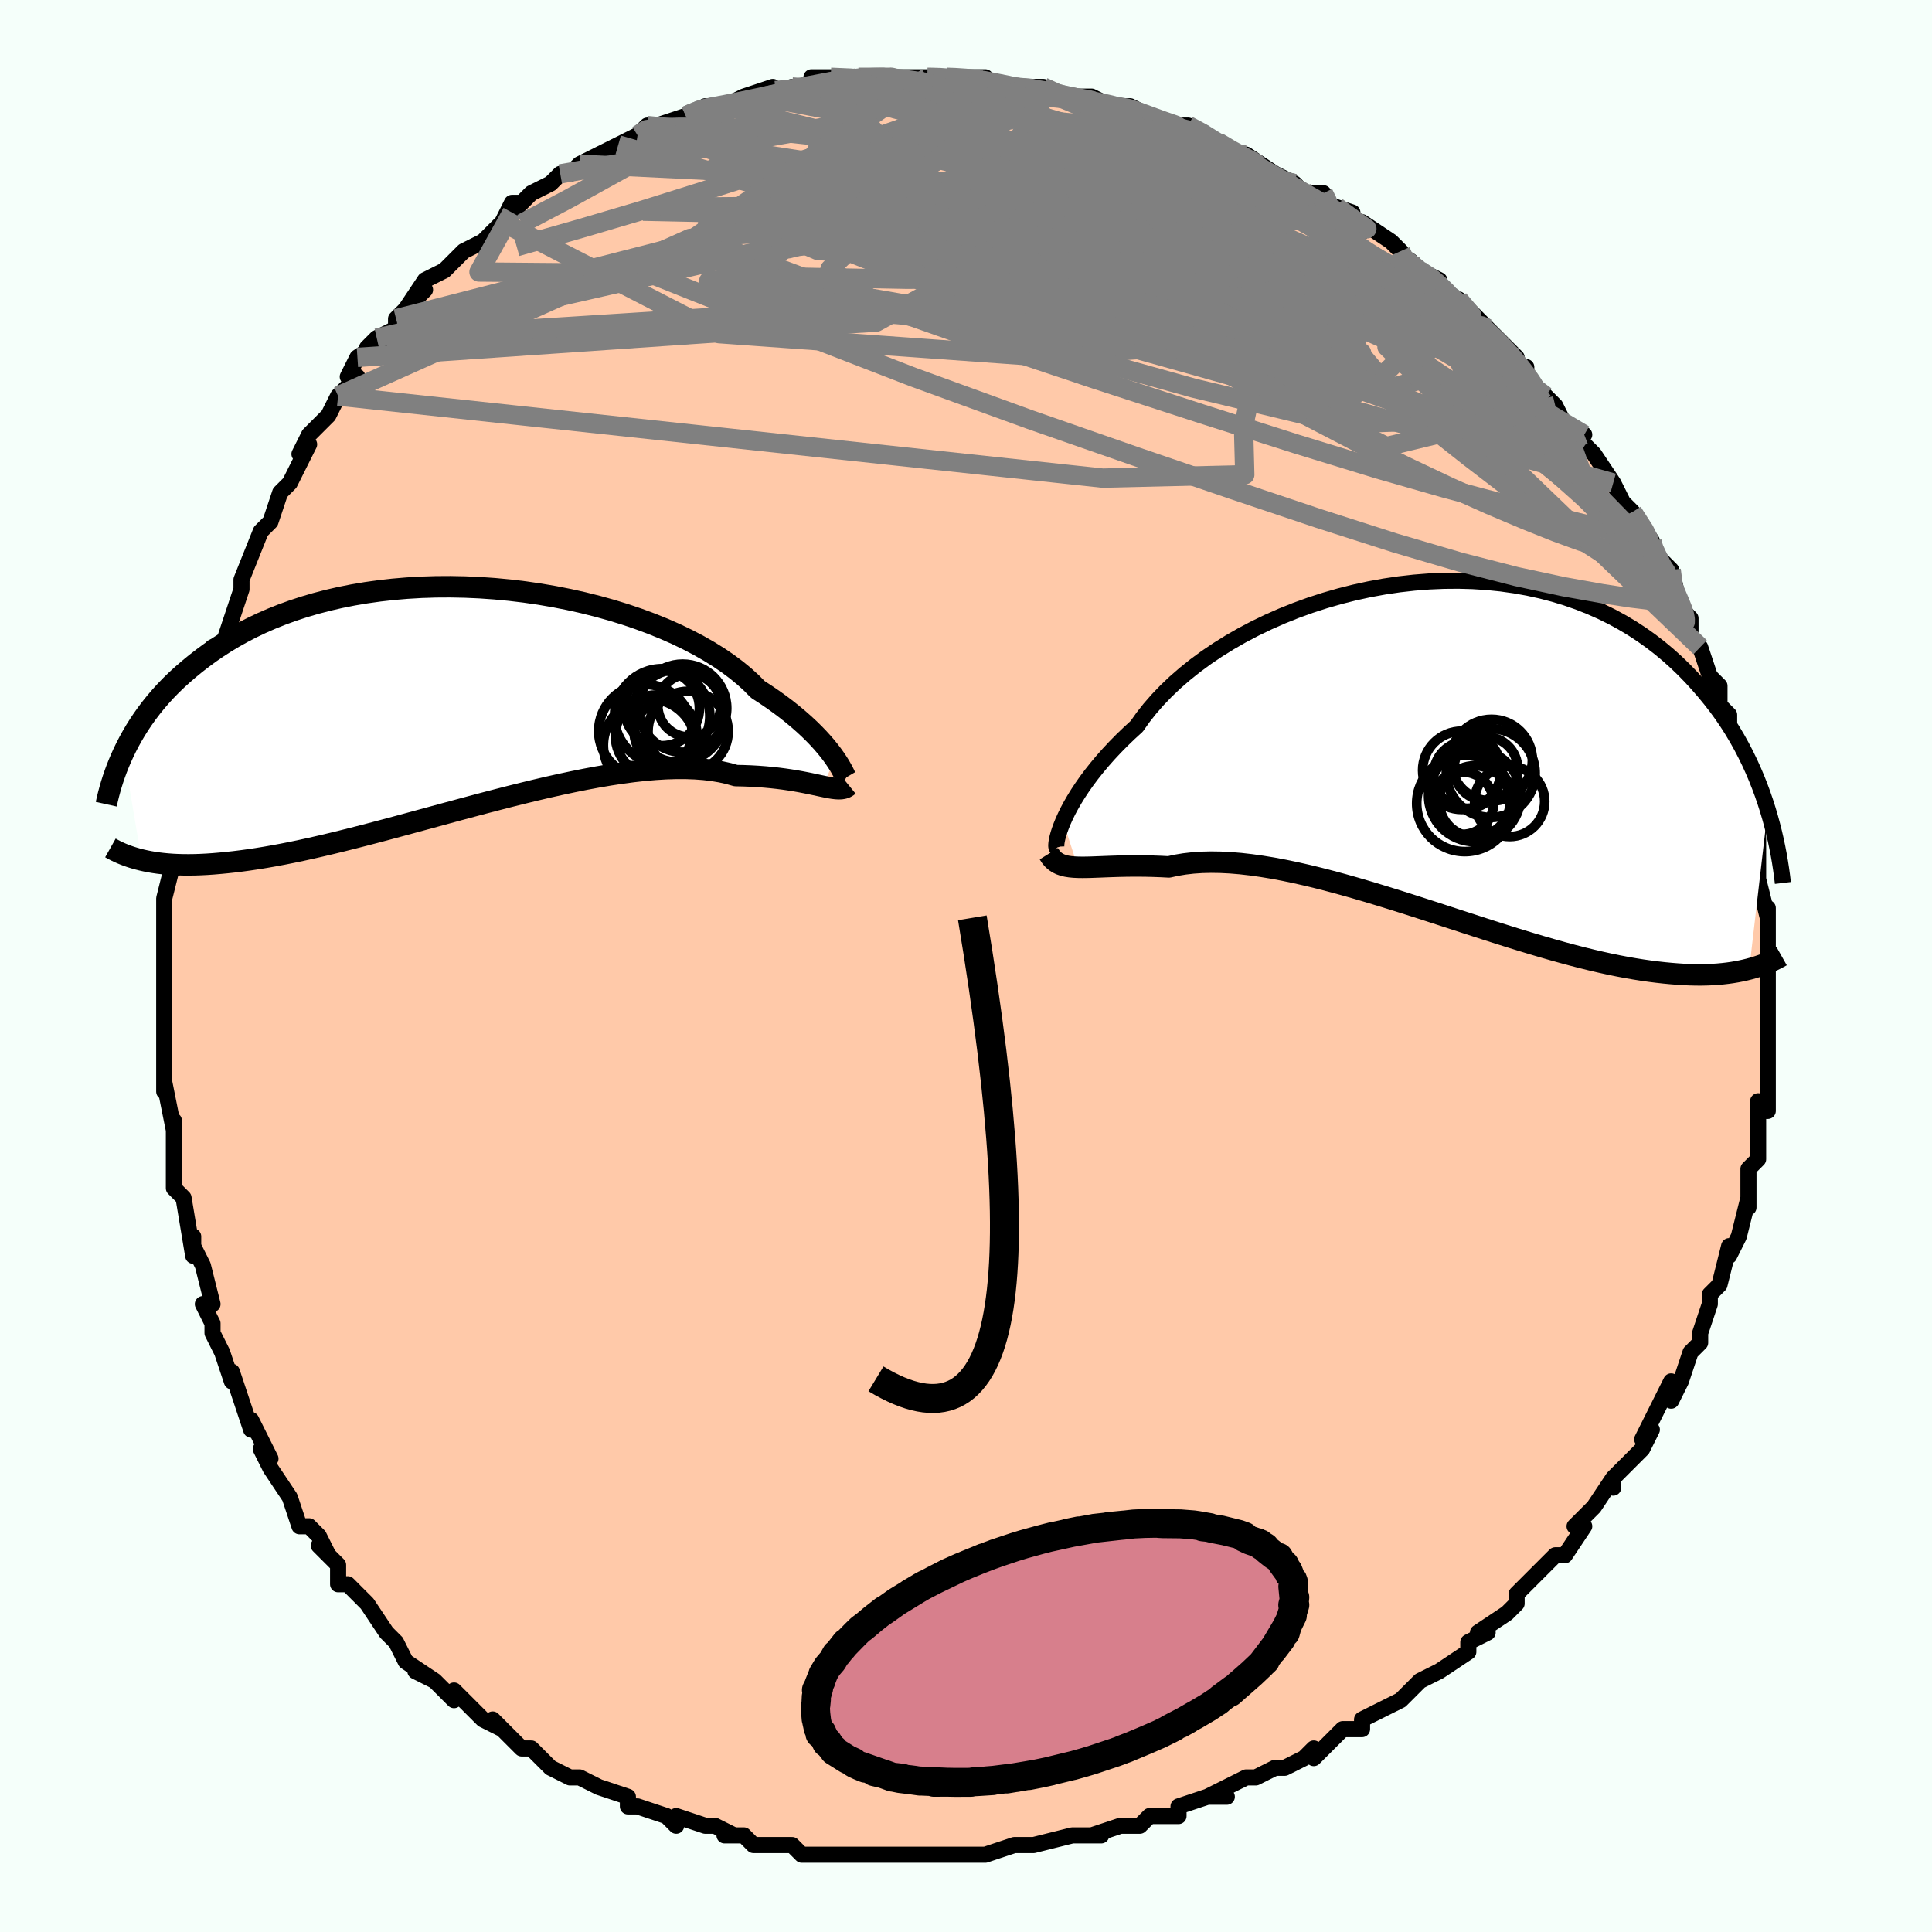 <svg viewBox="-100 -100 200 200" xmlns="http://www.w3.org/2000/svg" width="400" height="400" id="face-svg"><defs><clipPath id="leftEyeClipPath"><polyline points="39.371,6.235,39.102,5.858,38.797,5.458,38.457,5.037,38.08,4.598,37.665,4.142,37.212,3.672,36.72,3.188,36.189,2.694,35.619,2.192,35.01,1.682,34.362,1.166,33.675,0.647,32.95,0.126,32.186,-0.395,31.385,-0.915,30.724,-1.586,29.989,-2.254,29.183,-2.918,28.306,-3.573,27.36,-4.218,26.348,-4.848,25.272,-5.463,24.136,-6.058,22.943,-6.633,21.697,-7.184,20.401,-7.709,19.061,-8.206,17.68,-8.675,16.262,-9.112,14.812,-9.516,13.335,-9.887,11.835,-10.222,10.317,-10.521,8.785,-10.783,7.243,-11.007,5.697,-11.192,4.15,-11.339,2.606,-11.447,1.07,-11.515,-0.455,-11.545,-1.965,-11.536,-3.457,-11.488,-4.927,-11.402,-6.372,-11.279,-7.789,-11.12,-9.176,-10.925,-10.53,-10.696,-11.849,-10.433,-13.132,-10.139,-14.376,-9.814,-15.58,-9.46,-16.744,-9.078,-17.866,-8.671,-18.945,-8.24,-19.982,-7.787,-20.977,-7.313,-21.929,-6.821,-22.839,-6.313,-23.708,-5.791,-24.537,-5.257,-25.328,-4.713,-26.081,-4.161,-26.8,-3.604,-27.485,-3.043,-28.139,-2.481,-28.762,-1.915,-29.353,-1.344,-29.914,-0.767,-30.444,-0.186,-30.944,0.397,-31.416,0.982,-31.861,1.569,-32.278,2.155,-32.67,2.74,-33.037,3.324,-33.379,3.905,-33.699,4.484,-33.997,5.058,-34.273,5.627,-32.405,16.743,-31.999,16.834,-31.577,16.918,-31.137,16.993,-30.678,17.059,-30.201,17.116,-29.704,17.163,-29.187,17.201,-28.65,17.227,-28.093,17.242,-27.513,17.246,-26.912,17.238,-26.289,17.217,-25.643,17.184,-24.974,17.138,-24.282,17.079,-23.565,17.01,-22.824,16.929,-22.056,16.834,-21.26,16.725,-20.436,16.602,-19.584,16.463,-18.701,16.308,-17.79,16.138,-16.848,15.951,-15.876,15.748,-14.875,15.529,-13.844,15.294,-12.785,15.044,-11.697,14.779,-10.583,14.5,-9.442,14.208,-8.276,13.904,-7.086,13.589,-5.874,13.264,-4.642,12.93,-3.391,12.59,-2.123,12.245,-0.84,11.896,0.455,11.545,1.761,11.194,3.074,10.845,4.393,10.501,5.714,10.162,7.035,9.832,8.353,9.512,9.665,9.205,10.969,8.913,12.261,8.638,13.539,8.381,14.799,8.147,16.039,7.935,17.255,7.749,18.446,7.59,19.607,7.46,20.737,7.361,21.832,7.293,22.891,7.259,23.911,7.259,24.89,7.294,25.825,7.365,26.716,7.472,27.56,7.614,28.358,7.791,29.107,8.003,29.897,8.02,30.662,8.05,31.402,8.092,32.114,8.145,32.8,8.209,33.458,8.281,34.088,8.362,34.69,8.45,35.264,8.542,35.81,8.639,36.328,8.738,36.817,8.837,37.278,8.935,37.711,9.028,38.117,9.115"></polyline></clipPath><clipPath id="rightEyeClipPath"><polyline points="-39.24,7.627,-39.008,7.112,-38.74,6.565,-38.432,5.989,-38.086,5.387,-37.701,4.762,-37.275,4.116,-36.808,3.452,-36.301,2.772,-35.752,2.08,-35.163,1.377,-34.533,0.665,-33.863,-0.052,-33.153,-0.773,-32.403,-1.496,-31.615,-2.218,-30.967,-3.135,-30.244,-4.052,-29.447,-4.964,-28.579,-5.868,-27.641,-6.76,-26.635,-7.635,-25.565,-8.49,-24.434,-9.322,-23.244,-10.126,-22.001,-10.901,-20.708,-11.642,-19.368,-12.347,-17.988,-13.012,-16.57,-13.637,-15.12,-14.218,-13.642,-14.753,-12.14,-15.24,-10.62,-15.678,-9.086,-16.065,-7.542,-16.401,-5.993,-16.684,-4.444,-16.913,-2.897,-17.088,-1.359,-17.209,0.169,-17.275,1.681,-17.288,3.175,-17.246,4.646,-17.152,6.093,-17.005,7.512,-16.806,8.899,-16.557,10.254,-16.26,11.573,-15.915,12.856,-15.524,14.099,-15.09,15.302,-14.614,16.463,-14.099,17.583,-13.547,18.659,-12.959,19.693,-12.34,20.683,-11.691,21.63,-11.015,22.535,-10.316,23.398,-9.595,24.22,-8.856,25.003,-8.103,25.749,-7.337,26.458,-6.562,27.134,-5.782,27.778,-4.998,28.391,-4.209,28.972,-3.411,29.52,-2.604,30.038,-1.791,30.525,-0.973,30.983,-0.151,31.413,0.673,31.816,1.499,32.191,2.323,32.542,3.147,32.867,3.967,33.169,4.784,33.449,5.596,33.706,6.403,31.795,22.907,31.382,23.01,30.952,23.105,30.506,23.192,30.042,23.27,29.561,23.338,29.061,23.396,28.543,23.444,28.006,23.48,27.449,23.505,26.873,23.517,26.276,23.516,25.658,23.501,25.02,23.473,24.361,23.43,23.68,23.375,22.976,23.308,22.249,23.227,21.497,23.132,20.719,23.021,19.916,22.893,19.085,22.749,18.228,22.586,17.344,22.405,16.432,22.205,15.493,21.986,14.526,21.749,13.533,21.493,12.513,21.219,11.468,20.928,10.397,20.619,9.303,20.295,8.185,19.955,7.046,19.602,5.886,19.236,4.706,18.86,3.51,18.473,2.297,18.079,1.07,17.679,-0.169,17.275,-1.418,16.87,-2.675,16.464,-3.938,16.061,-5.205,15.663,-6.473,15.272,-7.74,14.89,-9.003,14.52,-10.259,14.165,-11.508,13.827,-12.744,13.507,-13.967,13.21,-15.173,12.936,-16.361,12.689,-17.526,12.469,-18.668,12.281,-19.783,12.124,-20.87,12,-21.925,11.912,-22.948,11.861,-23.935,11.846,-24.886,11.87,-25.798,11.931,-26.67,12.031,-27.502,12.168,-28.292,12.341,-29.092,12.3,-29.87,12.271,-30.625,12.252,-31.356,12.244,-32.062,12.244,-32.744,12.252,-33.4,12.266,-34.03,12.285,-34.634,12.306,-35.212,12.329,-35.763,12.35,-36.287,12.369,-36.785,12.382,-37.255,12.386,-37.699,12.38"></polyline></clipPath><filter id="fuzzy"><feTurbulence id="turbulence" baseFrequency="0.05" numOctaves="3" type="noise" result="noise"></feTurbulence><feDisplacementMap in="SourceGraphic" in2="noise" scale="2"></feDisplacementMap></filter><linearGradient id="rainbowGradient" x1="0%" y1="0%" x2="100%" y2="0%"><stop offset="0%" style="stop-color: rgb(185, 55, 55);  stop-opacity: 1"></stop><stop offset="50%" style="stop-color: rgb(64, 224, 208);  stop-opacity: 1"></stop><stop offset="100%" style="stop-color: rgb(0, 0, 0);  stop-opacity: 1"></stop></linearGradient></defs><title>That&#39;s an ugly face</title><desc>CREATED BY XUAN TANG, MORE INFO AT TXSTC55.GITHUB.IO</desc><rect x="-100" y="-100" width="100%" height="100%" opacity="1" fill="rgb(245, 255, 250)"></rect><polyline id="faceContour" points="83,0,83,3,83,3,83,4,83,6,83,8,83,7,83,9,83,12,83,12,83,15,82,15,82,14,82,15,82,20,81,21,81,22,81,25,81,24,81,24,80,28,79,30,79,29,78,33,78,33,78,33,77,34,77,35,76,38,76,39,75,40,75,40,74,43,74,43,73,45,73,43,70,49,71,48,70,50,68,52,67,53,67,54,67,53,65,56,65,56,65,56,63,58,64,58,62,61,61,61,59,63,59,63,57,65,57,66,57,66,56,67,53,69,54,69,52,70,52,71,49,73,49,73,47,74,46,75,46,75,45,76,43,77,43,77,41,78,41,79,39,79,38,80,36,82,36,81,35,82,33,83,33,83,32,83,30,84,29,84,25,86,27,86,25,86,22,87,22,88,19,88,19,88,18,89,16,89,13,90,14,90,12,90,12,90,11,90,7,91,6,91,7,91,5,91,2,92,1,92,0,92,-1,92,-5,92,-6,92,-5,92,-5,92,-8,92,-10,92,-10,92,-13,92,-14,92,-16,92,-16,92,-17,92,-17,92,-18,91,-22,91,-23,90,-25,90,-24,90,-26,89,-27,89,-30,88,-30,89,-31,88,-34,87,-35,87,-35,86,-38,85,-38,85,-40,84,-40,84,-41,84,-43,83,-43,83,-45,81,-46,81,-48,79,-49,78,-48,79,-50,78,-51,77,-53,75,-53,76,-55,74,-57,73,-55,74,-58,72,-59,70,-59,70,-60,69,-60,69,-62,66,-64,64,-65,64,-65,63,-65,62,-67,60,-66,61,-67,59,-68,58,-69,58,-70,55,-70,55,-72,52,-73,50,-72,51,-73,49,-74,47,-74,48,-75,45,-76,42,-76,43,-77,40,-77,40,-78,38,-78,37,-79,35,-78,35,-79,31,-80,29,-80,28,-80,30,-81,24,-81,24,-82,23,-82,21,-82,19,-82,20,-82,20,-82,16,-82,17,-83,12,-83,13,-83,8,-83,8,-83,7,-83,2,-83,5,-83,0,-83,-1,-83,-3,-83,-5,-83,-5,-83,-7,-83,-7,-82,-11,-82,-10,-82,-13,-82,-14,-81,-17,-81,-19,-81,-17,-80,-22,-80,-22,-80,-23,-80,-24,-80,-26,-79,-28,-78,-30,-78,-30,-77,-32,-78,-33,-77,-33,-76,-36,-75,-39,-75,-40,-75,-40,-75,-40,-73,-45,-73,-45,-72,-46,-72,-46,-71,-49,-70,-50,-69,-52,-68,-54,-69,-53,-68,-55,-66,-57,-65,-59,-65,-59,-63,-61,-64,-61,-63,-63,-60,-65,-62,-64,-61,-65,-59,-66,-59,-67,-56,-70,-58,-68,-56,-71,-54,-72,-54,-72,-52,-74,-52,-74,-50,-75,-48,-77,-48,-77,-47,-79,-46,-79,-47,-78,-45,-80,-43,-81,-42,-82,-42,-82,-41,-82,-40,-83,-38,-84,-36,-85,-34,-86,-34,-86,-33,-87,-33,-87,-32,-87,-29,-88,-29,-88,-27,-89,-27,-89,-25,-89,-25,-89,-23,-90,-20,-91,-21,-90,-18,-91,-17,-91,-16,-91,-16,-92,-14,-92,-14,-92,-12,-92,-10,-92,-8,-92,-8,-92,-4,-92,-4,-92,-4,-92,-2,-92,-2,-92,1,-92,1,-92,2,-92,3,-91,5,-91,7,-91,8,-91,10,-90,10,-90,11,-90,13,-90,15,-89,14,-89,17,-89,16,-89,17,-89,21,-87,22,-87,21,-87,23,-87,25,-86,25,-86,26,-85,28,-84,29,-84,32,-82,34,-81,34,-81,35,-80,36,-80,37,-80,37,-79,40,-78,39,-78,41,-76,41,-77,44,-75,45,-74,45,-73,46,-73,47,-72,49,-71,49,-70,51,-69,51,-69,54,-66,52,-67,54,-66,55,-65,57,-63,57,-62,58,-62,58,-61,60,-59,61,-58,62,-56,64,-55,63,-55,64,-54,65,-53,67,-50,67,-50,67,-50,68,-48,69,-47,71,-44,71,-44,71,-43,72,-42,71,-43,73,-41,74,-37,74,-37,75,-36,75,-36,75,-34,76,-33,77,-30,78,-29,78,-28,78,-27,79,-26,79,-24,80,-23,80,-21,80,-20,80,-21,81,-18,81,-15,81,-14,82,-14,82,-12,82,-13,82,-10,82,-9,83,-5,83,-6,83,-6,83,-3,83,-3,83,0,83,3" fill="#ffc9a9" stroke="black" stroke-width="1.667" stroke-linejoin="round" filter="url(#fuzzy)"></polyline><g transform="translate(49.29 -22.598)"><polyline id="rightCountour" points="-39.24,7.627,-39.008,7.112,-38.74,6.565,-38.432,5.989,-38.086,5.387,-37.701,4.762,-37.275,4.116,-36.808,3.452,-36.301,2.772,-35.752,2.08,-35.163,1.377,-34.533,0.665,-33.863,-0.052,-33.153,-0.773,-32.403,-1.496,-31.615,-2.218,-30.967,-3.135,-30.244,-4.052,-29.447,-4.964,-28.579,-5.868,-27.641,-6.76,-26.635,-7.635,-25.565,-8.49,-24.434,-9.322,-23.244,-10.126,-22.001,-10.901,-20.708,-11.642,-19.368,-12.347,-17.988,-13.012,-16.57,-13.637,-15.12,-14.218,-13.642,-14.753,-12.14,-15.24,-10.62,-15.678,-9.086,-16.065,-7.542,-16.401,-5.993,-16.684,-4.444,-16.913,-2.897,-17.088,-1.359,-17.209,0.169,-17.275,1.681,-17.288,3.175,-17.246,4.646,-17.152,6.093,-17.005,7.512,-16.806,8.899,-16.557,10.254,-16.26,11.573,-15.915,12.856,-15.524,14.099,-15.09,15.302,-14.614,16.463,-14.099,17.583,-13.547,18.659,-12.959,19.693,-12.34,20.683,-11.691,21.63,-11.015,22.535,-10.316,23.398,-9.595,24.22,-8.856,25.003,-8.103,25.749,-7.337,26.458,-6.562,27.134,-5.782,27.778,-4.998,28.391,-4.209,28.972,-3.411,29.52,-2.604,30.038,-1.791,30.525,-0.973,30.983,-0.151,31.413,0.673,31.816,1.499,32.191,2.323,32.542,3.147,32.867,3.967,33.169,4.784,33.449,5.596,33.706,6.403,31.795,22.907,31.382,23.01,30.952,23.105,30.506,23.192,30.042,23.27,29.561,23.338,29.061,23.396,28.543,23.444,28.006,23.48,27.449,23.505,26.873,23.517,26.276,23.516,25.658,23.501,25.02,23.473,24.361,23.43,23.68,23.375,22.976,23.308,22.249,23.227,21.497,23.132,20.719,23.021,19.916,22.893,19.085,22.749,18.228,22.586,17.344,22.405,16.432,22.205,15.493,21.986,14.526,21.749,13.533,21.493,12.513,21.219,11.468,20.928,10.397,20.619,9.303,20.295,8.185,19.955,7.046,19.602,5.886,19.236,4.706,18.86,3.51,18.473,2.297,18.079,1.07,17.679,-0.169,17.275,-1.418,16.87,-2.675,16.464,-3.938,16.061,-5.205,15.663,-6.473,15.272,-7.74,14.89,-9.003,14.52,-10.259,14.165,-11.508,13.827,-12.744,13.507,-13.967,13.21,-15.173,12.936,-16.361,12.689,-17.526,12.469,-18.668,12.281,-19.783,12.124,-20.87,12,-21.925,11.912,-22.948,11.861,-23.935,11.846,-24.886,11.87,-25.798,11.931,-26.67,12.031,-27.502,12.168,-28.292,12.341,-29.092,12.3,-29.87,12.271,-30.625,12.252,-31.356,12.244,-32.062,12.244,-32.744,12.252,-33.4,12.266,-34.03,12.285,-34.634,12.306,-35.212,12.329,-35.763,12.35,-36.287,12.369,-36.785,12.382,-37.255,12.386,-37.699,12.38" fill="white" stroke="white" stroke-width="0" stroke-linejoin="round" filter="url(#fuzzy)"></polyline></g><g transform="translate(-52.937 -27.715)"><polyline id="leftCountour" points="39.371,6.235,39.102,5.858,38.797,5.458,38.457,5.037,38.08,4.598,37.665,4.142,37.212,3.672,36.72,3.188,36.189,2.694,35.619,2.192,35.01,1.682,34.362,1.166,33.675,0.647,32.95,0.126,32.186,-0.395,31.385,-0.915,30.724,-1.586,29.989,-2.254,29.183,-2.918,28.306,-3.573,27.36,-4.218,26.348,-4.848,25.272,-5.463,24.136,-6.058,22.943,-6.633,21.697,-7.184,20.401,-7.709,19.061,-8.206,17.68,-8.675,16.262,-9.112,14.812,-9.516,13.335,-9.887,11.835,-10.222,10.317,-10.521,8.785,-10.783,7.243,-11.007,5.697,-11.192,4.15,-11.339,2.606,-11.447,1.07,-11.515,-0.455,-11.545,-1.965,-11.536,-3.457,-11.488,-4.927,-11.402,-6.372,-11.279,-7.789,-11.12,-9.176,-10.925,-10.53,-10.696,-11.849,-10.433,-13.132,-10.139,-14.376,-9.814,-15.58,-9.46,-16.744,-9.078,-17.866,-8.671,-18.945,-8.24,-19.982,-7.787,-20.977,-7.313,-21.929,-6.821,-22.839,-6.313,-23.708,-5.791,-24.537,-5.257,-25.328,-4.713,-26.081,-4.161,-26.8,-3.604,-27.485,-3.043,-28.139,-2.481,-28.762,-1.915,-29.353,-1.344,-29.914,-0.767,-30.444,-0.186,-30.944,0.397,-31.416,0.982,-31.861,1.569,-32.278,2.155,-32.67,2.74,-33.037,3.324,-33.379,3.905,-33.699,4.484,-33.997,5.058,-34.273,5.627,-32.405,16.743,-31.999,16.834,-31.577,16.918,-31.137,16.993,-30.678,17.059,-30.201,17.116,-29.704,17.163,-29.187,17.201,-28.65,17.227,-28.093,17.242,-27.513,17.246,-26.912,17.238,-26.289,17.217,-25.643,17.184,-24.974,17.138,-24.282,17.079,-23.565,17.01,-22.824,16.929,-22.056,16.834,-21.26,16.725,-20.436,16.602,-19.584,16.463,-18.701,16.308,-17.79,16.138,-16.848,15.951,-15.876,15.748,-14.875,15.529,-13.844,15.294,-12.785,15.044,-11.697,14.779,-10.583,14.5,-9.442,14.208,-8.276,13.904,-7.086,13.589,-5.874,13.264,-4.642,12.93,-3.391,12.59,-2.123,12.245,-0.84,11.896,0.455,11.545,1.761,11.194,3.074,10.845,4.393,10.501,5.714,10.162,7.035,9.832,8.353,9.512,9.665,9.205,10.969,8.913,12.261,8.638,13.539,8.381,14.799,8.147,16.039,7.935,17.255,7.749,18.446,7.59,19.607,7.46,20.737,7.361,21.832,7.293,22.891,7.259,23.911,7.259,24.89,7.294,25.825,7.365,26.716,7.472,27.56,7.614,28.358,7.791,29.107,8.003,29.897,8.02,30.662,8.05,31.402,8.092,32.114,8.145,32.8,8.209,33.458,8.281,34.088,8.362,34.69,8.45,35.264,8.542,35.81,8.639,36.328,8.738,36.817,8.837,37.278,8.935,37.711,9.028,38.117,9.115" fill="white" stroke="white" stroke-width="0" stroke-linejoin="round" filter="url(#fuzzy)"></polyline></g><g transform="translate(49.29 -22.598)"><polyline id="rightUpper" points="-39.874,10.372,-39.916,10.343,-39.941,10.25,-39.947,10.097,-39.931,9.888,-39.891,9.626,-39.823,9.313,-39.726,8.954,-39.597,8.551,-39.436,8.108,-39.24,7.627,-39.008,7.112,-38.74,6.565,-38.432,5.989,-38.086,5.387,-37.701,4.762,-37.275,4.116,-36.808,3.452,-36.301,2.772,-35.752,2.08,-35.163,1.377,-34.533,0.665,-33.863,-0.052,-33.153,-0.773,-32.403,-1.496,-31.615,-2.218,-30.967,-3.135,-30.244,-4.052,-29.447,-4.964,-28.579,-5.868,-27.641,-6.76,-26.635,-7.635,-25.565,-8.49,-24.434,-9.322,-23.244,-10.126,-22.001,-10.901,-20.708,-11.642,-19.368,-12.347,-17.988,-13.012,-16.57,-13.637,-15.12,-14.218,-13.642,-14.753,-12.14,-15.24,-10.62,-15.678,-9.086,-16.065,-7.542,-16.401,-5.993,-16.684,-4.444,-16.913,-2.897,-17.088,-1.359,-17.209,0.169,-17.275,1.681,-17.288,3.175,-17.246,4.646,-17.152,6.093,-17.005,7.512,-16.806,8.899,-16.557,10.254,-16.26,11.573,-15.915,12.856,-15.524,14.099,-15.09,15.302,-14.614,16.463,-14.099,17.583,-13.547,18.659,-12.959,19.693,-12.34,20.683,-11.691,21.63,-11.015,22.535,-10.316,23.398,-9.595,24.22,-8.856,25.003,-8.103,25.749,-7.337,26.458,-6.562,27.134,-5.782,27.778,-4.998,28.391,-4.209,28.972,-3.411,29.52,-2.604,30.038,-1.791,30.525,-0.973,30.983,-0.151,31.413,0.673,31.816,1.499,32.191,2.323,32.542,3.147,32.867,3.967,33.169,4.784,33.449,5.596,33.706,6.403,33.943,7.202,34.159,7.995,34.357,8.779,34.536,9.555,34.698,10.321,34.844,11.078,34.973,11.825,35.087,12.561,35.187,13.288,35.273,14.004" fill="none" stroke="black" stroke-width="1.667" stroke-linejoin="round" filter="url(#fuzzy)"></polyline><polyline id="rightLower" points="-40.714,10.974,-40.521,11.284,-40.306,11.545,-40.068,11.76,-39.806,11.936,-39.519,12.076,-39.207,12.185,-38.869,12.266,-38.506,12.323,-38.116,12.36,-37.699,12.38,-37.255,12.386,-36.785,12.382,-36.287,12.369,-35.763,12.35,-35.212,12.329,-34.634,12.306,-34.03,12.285,-33.4,12.266,-32.744,12.252,-32.062,12.244,-31.356,12.244,-30.625,12.252,-29.87,12.271,-29.092,12.3,-28.292,12.341,-27.502,12.168,-26.67,12.031,-25.798,11.931,-24.886,11.87,-23.935,11.846,-22.948,11.861,-21.925,11.912,-20.87,12,-19.783,12.124,-18.668,12.281,-17.526,12.469,-16.361,12.689,-15.173,12.936,-13.967,13.21,-12.744,13.507,-11.508,13.827,-10.259,14.165,-9.003,14.52,-7.74,14.89,-6.473,15.272,-5.205,15.663,-3.938,16.061,-2.675,16.464,-1.418,16.87,-0.169,17.275,1.07,17.679,2.297,18.079,3.51,18.473,4.706,18.86,5.886,19.236,7.046,19.602,8.185,19.955,9.303,20.295,10.397,20.619,11.468,20.928,12.513,21.219,13.533,21.493,14.526,21.749,15.493,21.986,16.432,22.205,17.344,22.405,18.228,22.586,19.085,22.749,19.916,22.893,20.719,23.021,21.497,23.132,22.249,23.227,22.976,23.308,23.68,23.375,24.361,23.43,25.02,23.473,25.658,23.501,26.276,23.516,26.873,23.517,27.449,23.505,28.006,23.48,28.543,23.444,29.061,23.396,29.561,23.338,30.042,23.27,30.506,23.192,30.952,23.105,31.382,23.01,31.795,22.907,32.193,22.797,32.575,22.68,32.942,22.557,33.295,22.428,33.633,22.294,33.958,22.154,34.271,22.01,34.57,21.862,34.857,21.71,35.132,21.555" fill="none" stroke="black" stroke-width="2.222" stroke-linejoin="round" filter="url(#fuzzy)"></polyline><!--[--><circle r="3.231" cx="2.094" cy="5.741" stroke="black" fill="none" stroke-width="1" filter="url(#fuzzy)" clip-path="url(#rightEyeClipPath)"></circle><circle r="3.476" cx="2.593" cy="2.8" stroke="black" fill="none" stroke-width="1" filter="url(#fuzzy)" clip-path="url(#rightEyeClipPath)"></circle><circle r="4.23" cx="5.112" cy="1.293" stroke="black" fill="none" stroke-width="1" filter="url(#fuzzy)" clip-path="url(#rightEyeClipPath)"></circle><circle r="4.77" cx="3.367" cy="4.957" stroke="black" fill="none" stroke-width="1" filter="url(#fuzzy)" clip-path="url(#rightEyeClipPath)"></circle><circle r="3.63" cx="6.988" cy="5.569" stroke="black" fill="none" stroke-width="1" filter="url(#fuzzy)" clip-path="url(#rightEyeClipPath)"></circle><circle r="4.055" cx="2.035" cy="2.34" stroke="black" fill="none" stroke-width="1" filter="url(#fuzzy)" clip-path="url(#rightEyeClipPath)"></circle><circle r="4.597" cx="5.029" cy="2.624" stroke="black" fill="none" stroke-width="1" filter="url(#fuzzy)" clip-path="url(#rightEyeClipPath)"></circle><circle r="4.983" cx="2.35" cy="5.774" stroke="black" fill="none" stroke-width="1" filter="url(#fuzzy)" clip-path="url(#rightEyeClipPath)"></circle><circle r="3.679" cx="3.373" cy="5.547" stroke="black" fill="none" stroke-width="1" filter="url(#fuzzy)" clip-path="url(#rightEyeClipPath)"></circle><circle r="3.297" cx="4.523" cy="2.17" stroke="black" fill="none" stroke-width="1" filter="url(#fuzzy)" clip-path="url(#rightEyeClipPath)"></circle><!--]--></g><g transform="translate(-52.937 -27.715)"><polyline id="leftUpper" points="40.534,8.228,40.509,8.211,40.471,8.147,40.417,8.038,40.344,7.886,40.25,7.695,40.131,7.467,39.985,7.205,39.812,6.91,39.607,6.586,39.371,6.235,39.102,5.858,38.797,5.458,38.457,5.037,38.08,4.598,37.665,4.142,37.212,3.672,36.72,3.188,36.189,2.694,35.619,2.192,35.01,1.682,34.362,1.166,33.675,0.647,32.95,0.126,32.186,-0.395,31.385,-0.915,30.724,-1.586,29.989,-2.254,29.183,-2.918,28.306,-3.573,27.36,-4.218,26.348,-4.848,25.272,-5.463,24.136,-6.058,22.943,-6.633,21.697,-7.184,20.401,-7.709,19.061,-8.206,17.68,-8.675,16.262,-9.112,14.812,-9.516,13.335,-9.887,11.835,-10.222,10.317,-10.521,8.785,-10.783,7.243,-11.007,5.697,-11.192,4.15,-11.339,2.606,-11.447,1.07,-11.515,-0.455,-11.545,-1.965,-11.536,-3.457,-11.488,-4.927,-11.402,-6.372,-11.279,-7.789,-11.12,-9.176,-10.925,-10.53,-10.696,-11.849,-10.433,-13.132,-10.139,-14.376,-9.814,-15.58,-9.46,-16.744,-9.078,-17.866,-8.671,-18.945,-8.24,-19.982,-7.787,-20.977,-7.313,-21.929,-6.821,-22.839,-6.313,-23.708,-5.791,-24.537,-5.257,-25.328,-4.713,-26.081,-4.161,-26.8,-3.604,-27.485,-3.043,-28.139,-2.481,-28.762,-1.915,-29.353,-1.344,-29.914,-0.767,-30.444,-0.186,-30.944,0.397,-31.416,0.982,-31.861,1.569,-32.278,2.155,-32.67,2.74,-33.037,3.324,-33.379,3.905,-33.699,4.484,-33.997,5.058,-34.273,5.627,-34.529,6.191,-34.766,6.75,-34.985,7.302,-35.186,7.848,-35.37,8.386,-35.538,8.918,-35.69,9.441,-35.828,9.958,-35.952,10.466,-36.063,10.967" fill="none" stroke="black" stroke-width="2.222" stroke-linejoin="round" filter="url(#fuzzy)"></polyline><polyline id="leftLower" points="40.807,9.012,40.635,9.152,40.446,9.254,40.236,9.321,40.005,9.356,39.752,9.365,39.475,9.349,39.174,9.314,38.848,9.261,38.496,9.194,38.117,9.115,37.711,9.028,37.278,8.935,36.817,8.837,36.328,8.738,35.81,8.639,35.264,8.542,34.69,8.45,34.088,8.362,33.458,8.281,32.8,8.209,32.114,8.145,31.402,8.092,30.662,8.05,29.897,8.02,29.107,8.003,28.358,7.791,27.56,7.614,26.716,7.472,25.825,7.365,24.89,7.294,23.911,7.259,22.891,7.259,21.832,7.293,20.737,7.361,19.607,7.46,18.446,7.59,17.255,7.749,16.039,7.935,14.799,8.147,13.539,8.381,12.261,8.638,10.969,8.913,9.665,9.205,8.353,9.512,7.035,9.832,5.714,10.162,4.393,10.501,3.074,10.845,1.761,11.194,0.455,11.545,-0.84,11.896,-2.123,12.245,-3.391,12.59,-4.642,12.93,-5.874,13.264,-7.086,13.589,-8.276,13.904,-9.442,14.208,-10.583,14.5,-11.697,14.779,-12.785,15.044,-13.844,15.294,-14.875,15.529,-15.876,15.748,-16.848,15.951,-17.79,16.138,-18.701,16.308,-19.584,16.463,-20.436,16.602,-21.26,16.725,-22.056,16.834,-22.824,16.929,-23.565,17.01,-24.282,17.079,-24.974,17.138,-25.643,17.184,-26.289,17.217,-26.912,17.238,-27.513,17.246,-28.093,17.242,-28.65,17.227,-29.187,17.201,-29.704,17.163,-30.201,17.116,-30.678,17.059,-31.137,16.993,-31.577,16.918,-31.999,16.834,-32.405,16.743,-32.794,16.644,-33.166,16.539,-33.524,16.427,-33.866,16.309,-34.193,16.185,-34.507,16.056,-34.807,15.922,-35.095,15.783,-35.369,15.64,-35.632,15.492" fill="none" stroke="black" stroke-width="2.222" stroke-linejoin="round" filter="url(#fuzzy)"></polyline><!--[--><circle r="4.151" cx="24.171" cy="3.425" stroke="black" fill="none" stroke-width="1" filter="url(#fuzzy)" clip-path="url(#leftEyeClipPath)"></circle><circle r="4.932" cx="21.487" cy="1.869" stroke="black" fill="none" stroke-width="1" filter="url(#fuzzy)" clip-path="url(#leftEyeClipPath)"></circle><circle r="3.189" cx="21.774" cy="3.51" stroke="black" fill="none" stroke-width="1" filter="url(#fuzzy)" clip-path="url(#leftEyeClipPath)"></circle><circle r="4.227" cx="20.871" cy="3.889" stroke="black" fill="none" stroke-width="1" filter="url(#fuzzy)" clip-path="url(#leftEyeClipPath)"></circle><circle r="3.26" cx="24.293" cy="0.747" stroke="black" fill="none" stroke-width="1" filter="url(#fuzzy)" clip-path="url(#leftEyeClipPath)"></circle><circle r="4.56" cx="23.608" cy="1.027" stroke="black" fill="none" stroke-width="1" filter="url(#fuzzy)" clip-path="url(#leftEyeClipPath)"></circle><circle r="4.824" cx="19.741" cy="3.396" stroke="black" fill="none" stroke-width="1" filter="url(#fuzzy)" clip-path="url(#leftEyeClipPath)"></circle><circle r="4.817" cx="23.171" cy="1.805" stroke="black" fill="none" stroke-width="1" filter="url(#fuzzy)" clip-path="url(#leftEyeClipPath)"></circle><circle r="4.784" cx="20.185" cy="4.867" stroke="black" fill="none" stroke-width="1" filter="url(#fuzzy)" clip-path="url(#leftEyeClipPath)"></circle><circle r="3.887" cx="21.455" cy="1.028" stroke="black" fill="none" stroke-width="1" filter="url(#fuzzy)" clip-path="url(#leftEyeClipPath)"></circle><!--]--></g><g id="hairs"><!--[--><polyline points="-21,-90,-18.601,-90.533,-16.613,-90.571,-14.585,-90.366,-12.275,-89.955,-9.567,-89.326,-6.43,-88.48,-2.895,-87.446,0.96,-86.265,5.032,-84.981,9.227,-83.625,13.474,-82.213,17.736,-80.75,22.007,-79.239,26.289,-77.694,30.573,-76.139,34.834,-74.585,39.067,-72.997,43.328,-71.316,47.61,-69.665" fill="none" stroke="rgb(128, 128, 128)" stroke-width="2" stroke-linejoin="round" filter="url(#fuzzy)"></polyline><polyline points="-29,-88,-27.543,-88.629,-26.318,-88.921,-24.966,-89.172,-23.434,-89.484,-21.775,-89.837,-20.074,-90.186,-18.409,-90.508,-16.834,-90.801,-15.378,-91.072,-14.05,-91.321,-12.841,-91.539,-11.735,-91.715,-10.729,-91.842,-9.846,-91.924,-9.143,-91.969,-8.697,-91.989,-8.58,-91.995,-8.846,-91.993,-9.507,-91.979,-10.527,-91.941,-11.828,-91.848,-13.327,-91.649,-14.991,-91.31" fill="none" stroke="rgb(128, 128, 128)" stroke-width="2" stroke-linejoin="round" filter="url(#fuzzy)"></polyline><polyline points="-14,-92,-11.928,-91.909,-9.621,-91.65,-7.13,-91.237,-4.462,-90.684,-1.666,-90.01,1.218,-89.229,4.2,-88.355,7.313,-87.394,10.578,-86.35,13.971,-85.233,17.446,-84.057,20.958,-82.839,24.474,-81.605,27.965,-80.38,31.391,-79.179,34.717,-77.993,37.944,-76.827,41.088,-75.771" fill="none" stroke="rgb(128, 128, 128)" stroke-width="2" stroke-linejoin="round" filter="url(#fuzzy)"></polyline><polyline points="37,-80,37.419,-79.151,37.589,-78.5,37.093,-77.987,35.982,-77.566,34.262,-77.205,31.83,-76.893,28.544,-76.646,24.306,-76.489,19.091,-76.438,12.924,-76.5,5.827,-76.688,-2.221,-77.012,-11.312,-77.448,-21.63,-77.889,-33.441,-78.139" fill="none" stroke="rgb(128, 128, 128)" stroke-width="2" stroke-linejoin="round" filter="url(#fuzzy)"></polyline><polyline points="-2,-92,-1.153,-91.97,0.31,-91.867,1.849,-91.656,3.468,-91.344,5.206,-90.984,6.996,-90.638,8.701,-90.34,10.191,-90.091,11.393,-89.881,12.288,-89.71,12.864,-89.602,13.05,-89.588,12.678,-89.682,11.574,-89.848" fill="none" stroke="rgb(128, 128, 128)" stroke-width="2" stroke-linejoin="round" filter="url(#fuzzy)"></polyline><polyline points="-20,-91,-19.726,-90.624,-18.364,-90.754,-16.846,-91.009,-15.396,-91.291,-14.009,-91.553,-12.64,-91.758,-11.276,-91.89,-9.964,-91.96,-8.82,-91.989,-8.011,-91.998,-7.705,-92,-8.036,-92,-9.133,-92,-11.135,-92" fill="none" stroke="rgb(128, 128, 128)" stroke-width="2" stroke-linejoin="round" filter="url(#fuzzy)"></polyline><polyline points="51,-69,52.337,-67.405,52.42,-66.943,52.162,-66.755,51.553,-66.701,50.391,-66.882,48.534,-67.409,45.94,-68.326,42.626,-69.632,38.6,-71.322,33.81,-73.427,28.145,-76.014,21.485,-79.155,13.78,-82.891,5.144,-87.193" fill="none" stroke="rgb(128, 128, 128)" stroke-width="2" stroke-linejoin="round" filter="url(#fuzzy)"></polyline><polyline points="3,-91,4.878,-90.975,6.595,-90.842,8.121,-90.595,9.487,-90.304,10.741,-90.026,11.909,-89.779,12.976,-89.562,13.901,-89.372,14.651,-89.211,15.208,-89.078,15.566,-88.97,15.706,-88.888,15.586,-88.848,15.136,-88.886,14.274,-89.038,12.927,-89.314,11.027,-89.692,8.513,-90.162,5.404,-90.821" fill="none" stroke="rgb(128, 128, 128)" stroke-width="2" stroke-linejoin="round" filter="url(#fuzzy)"></polyline><polyline points="23,-87,24.416,-86.243,25.597,-85.51,27.019,-84.641,28.731,-83.645,30.614,-82.573,32.504,-81.496,34.26,-80.488,35.809,-79.597,37.142,-78.835,38.286,-78.185,39.271,-77.623,40.107,-77.136,40.78,-76.735,41.255,-76.449,41.497,-76.309,41.486,-76.332,41.214,-76.528,40.662,-76.918,39.753,-77.568,38.403,-78.569" fill="none" stroke="rgb(128, 128, 128)" stroke-width="2" stroke-linejoin="round" filter="url(#fuzzy)"></polyline><polyline points="54,-66,53.349,-66.273,53.986,-65.702,54.947,-64.789,55.865,-63.827,56.646,-62.938,57.307,-62.135,57.877,-61.401,58.357,-60.745,58.71,-60.211,58.888,-59.849,58.849,-59.701,58.569,-59.785,58.037,-60.102,57.246,-60.651,56.188,-61.443,54.855,-62.49,53.244,-63.804,51.356,-65.388,49.186,-67.238,46.711,-69.36,43.901,-71.78,40.751,-74.539,37.352,-77.662" fill="none" stroke="rgb(128, 128, 128)" stroke-width="2" stroke-linejoin="round" filter="url(#fuzzy)"></polyline><polyline points="71,-44,71.051,-43.705,71.226,-43.186,71.498,-42.594,71.853,-41.863,72.234,-41.029,72.551,-40.248,72.73,-39.666,72.734,-39.351,72.556,-39.307,72.198,-39.519,71.656,-40.002,70.912,-40.8,69.939,-41.973,68.708,-43.571,67.188,-45.628,65.355,-48.161,63.189,-51.172,60.716,-54.636,58.015,-58.53,55.077,-63.008" fill="none" stroke="rgb(128, 128, 128)" stroke-width="2" stroke-linejoin="round" filter="url(#fuzzy)"></polyline><polyline points="-29,-88,-28.498,-88.24,-27.664,-88.563,-26.825,-88.787,-26.029,-88.944,-25.301,-89.064,-24.699,-89.129,-24.301,-89.097,-24.182,-88.937,-24.408,-88.633,-25.033,-88.175,-26.089,-87.554,-27.575,-86.757,-29.454,-85.778,-31.693,-84.602,-34.306,-83.191,-37.402,-81.478,-41.194,-79.387,-45.988,-76.865" fill="none" stroke="rgb(128, 128, 128)" stroke-width="2" stroke-linejoin="round" filter="url(#fuzzy)"></polyline><polyline points="5,-91,6.748,-90.851,8.399,-90.39,10.064,-89.751,11.833,-89.015,13.753,-88.19,15.808,-87.275,17.95,-86.278,20.155,-85.208,22.423,-84.068,24.763,-82.858,27.164,-81.595,29.587,-80.307,31.981,-79.03,34.307,-77.79,36.546,-76.589,38.697,-75.425,40.753,-74.298,42.698,-73.222,44.516,-72.215,46.205,-71.283,47.766,-70.435,49.136,-69.746,50.141,-69.374" fill="none" stroke="rgb(128, 128, 128)" stroke-width="2" stroke-linejoin="round" filter="url(#fuzzy)"></polyline><polyline points="49,-70,50.33,-69.24,51.069,-68.535,51.389,-67.96,51.382,-67.567,51.11,-67.317,50.552,-67.189,49.632,-67.217,48.289,-67.443,46.501,-67.89,44.271,-68.56,41.594,-69.456,38.435,-70.602,34.741,-72.042,30.462,-73.824,25.566,-75.968,20.021,-78.462,13.764,-81.281,6.705,-84.431,-1.183,-87.985" fill="none" stroke="rgb(128, 128, 128)" stroke-width="2" stroke-linejoin="round" filter="url(#fuzzy)"></polyline><polyline points="-4,-92,-3.506,-91.993,-2.662,-91.966,-1.821,-91.904,-1.113,-91.778,-0.579,-91.565,-0.215,-91.262,-0.024,-90.88,-0.038,-90.433,-0.316,-89.929,-0.913,-89.374,-1.868,-88.766,-3.2,-88.102,-4.919,-87.376,-7.033,-86.581,-9.55,-85.714,-12.474,-84.775,-15.804,-83.754,-19.547,-82.617,-23.738,-81.315,-28.457,-79.815,-33.809,-78.139,-39.847,-76.357,-46.51,-74.463" fill="none" stroke="rgb(128, 128, 128)" stroke-width="2" stroke-linejoin="round" filter="url(#fuzzy)"></polyline><polyline points="71,-44,70.914,-43.793,70.675,-43.532,70.25,-43.352,69.623,-43.172,68.737,-43.015,67.5,-43.02,65.828,-43.317,63.672,-43.958,61.02,-44.925,57.874,-46.182,54.237,-47.722,50.097,-49.571,45.438,-51.775,40.239,-54.366,34.484,-57.355,28.151,-60.732,21.203,-64.497,13.59,-68.671,5.261,-73.285,-3.844,-78.335,-13.883,-83.683" fill="none" stroke="rgb(128, 128, 128)" stroke-width="2" stroke-linejoin="round" filter="url(#fuzzy)"></polyline><polyline points="-17,-91,-16.002,-91.116,-14.52,-91.077,-12.438,-90.701,-9.772,-90.008,-6.577,-89.055,-2.951,-87.895,0.99,-86.565,5.146,-85.089,9.439,-83.484,13.823,-81.764,18.272,-79.955,22.782,-78.096,27.35,-76.218,31.971,-74.329,36.643,-72.401,41.377,-70.387,46.17,-68.298,50.895,-66.339" fill="none" stroke="rgb(128, 128, 128)" stroke-width="2" stroke-linejoin="round" filter="url(#fuzzy)"></polyline><polyline points="73,-41,73.317,-38.616,72.677,-37.86,71.197,-37.813,68.902,-38.088,65.799,-38.561,61.857,-39.265,57.013,-40.307,51.202,-41.798,44.383,-43.801,36.538,-46.317,27.648,-49.298,17.686,-52.706,6.634,-56.559,-5.47,-60.96,-18.555,-66.027,-32.653,-71.646" fill="none" stroke="rgb(128, 128, 128)" stroke-width="2" stroke-linejoin="round" filter="url(#fuzzy)"></polyline><polyline points="21,-87,22.947,-86.552,24.893,-85.52,26.988,-84.065,29.429,-82.251,32.261,-80.144,35.402,-77.816,38.708,-75.342,42.028,-72.8,45.251,-70.271,48.324,-67.825,51.255,-65.484,54.107,-63.195,56.979,-60.832,59.853,-58.339" fill="none" stroke="rgb(128, 128, 128)" stroke-width="2" stroke-linejoin="round" filter="url(#fuzzy)"></polyline><polyline points="-34,-86,-33.292,-86.071,-31.438,-85.939,-28.506,-85.466,-24.549,-84.699,-19.722,-83.687,-14.191,-82.431,-8.06,-80.912,-1.374,-79.124,5.838,-77.111,13.531,-74.957,21.631,-72.739,30.055,-70.467,38.75,-68.061,47.757,-65.35" fill="none" stroke="rgb(128, 128, 128)" stroke-width="2" stroke-linejoin="round" filter="url(#fuzzy)"></polyline><polyline points="69,-47,69.81,-45.262,69.033,-44.807,67.1,-45.04,64.183,-45.712,60.342,-46.67,55.544,-47.879,49.681,-49.43,42.608,-51.456,34.214,-54.031,24.461,-57.138,13.393,-60.737,1.107,-64.85,-12.317,-69.584,-26.916,-75.032" fill="none" stroke="rgb(128, 128, 128)" stroke-width="2" stroke-linejoin="round" filter="url(#fuzzy)"></polyline><polyline points="45,-74,45.307,-73.315,45.973,-72.772,46.727,-72.191,47.399,-71.603,47.895,-71.068,48.163,-70.632,48.168,-70.326,47.9,-70.164,47.364,-70.149,46.565,-70.274,45.488,-70.544,44.1,-70.974,42.361,-71.588,40.244,-72.406,37.732,-73.439,34.801,-74.698,31.407,-76.208,27.484,-78.007,22.98,-80.143,17.914,-82.655,12.413,-85.537,6.692,-88.696" fill="none" stroke="rgb(128, 128, 128)" stroke-width="2" stroke-linejoin="round" filter="url(#fuzzy)"></polyline><polyline points="8,-91,9.422,-90.337,10.617,-89.959,12.001,-89.601,13.531,-89.182,15.093,-88.718,16.638,-88.232,18.178,-87.725,19.74,-87.187,21.323,-86.618,22.89,-86.039,24.383,-85.477,25.753,-84.952,26.974,-84.469,28.032,-84.027,28.909,-83.634,29.571,-83.321,29.955,-83.138,29.985,-83.133,29.593,-83.343,28.757,-83.777,27.543,-84.433,26.153,-85.257" fill="none" stroke="rgb(128, 128, 128)" stroke-width="2" stroke-linejoin="round" filter="url(#fuzzy)"></polyline><polyline points="64,-55,63.449,-54.786,63.152,-54.329,62.569,-53.905,61.38,-53.764,59.461,-54.007,56.807,-54.611,53.427,-55.532,49.283,-56.776,44.292,-58.405,38.365,-60.491,31.457,-63.07,23.588,-66.132,14.816,-69.635,5.182,-73.525,-5.345,-77.786,-16.829,-82.515" fill="none" stroke="rgb(128, 128, 128)" stroke-width="2" stroke-linejoin="round" filter="url(#fuzzy)"></polyline><polyline points="-34,-86,-33.083,-86.579,-31.745,-86.762,-29.822,-86.827,-27.478,-86.834,-24.862,-86.761,-22.035,-86.585,-18.995,-86.307,-15.727,-85.948,-12.229,-85.528,-8.523,-85.058,-4.651,-84.532,-0.665,-83.946,3.379,-83.307,7.435,-82.629,11.468,-81.925,15.469,-81.201,19.446,-80.45,23.422,-79.661,27.419,-78.834,31.421,-78.006,35.308,-77.278,38.73,-76.843" fill="none" stroke="rgb(128, 128, 128)" stroke-width="2" stroke-linejoin="round" filter="url(#fuzzy)"></polyline><polyline points="14,-89,15.766,-88.965,16.867,-88.75,18.11,-88.334,19.394,-87.861,20.475,-87.469,21.247,-87.204,21.718,-87.037,21.917,-86.927,21.843,-86.855,21.458,-86.842,20.698,-86.934,19.479,-87.173,17.714,-87.593,15.335,-88.249,12.235,-89.287" fill="none" stroke="rgb(128, 128, 128)" stroke-width="2" stroke-linejoin="round" filter="url(#fuzzy)"></polyline><polyline points="71,-43,72.493,-40.78,73.368,-38.921,73.884,-37.726,74.19,-36.958,74.367,-36.389,74.455,-35.925,74.45,-35.594,74.31,-35.493,73.976,-35.728,73.389,-36.383,72.512,-37.506,71.33,-39.117,69.845,-41.221,68.069,-43.827,66.011,-46.954,63.655,-50.66,60.93,-55.047,57.712,-60.198" fill="none" stroke="rgb(128, 128, 128)" stroke-width="2" stroke-linejoin="round" filter="url(#fuzzy)"></polyline><polyline points="71,-43,72.295,-40.966,72.598,-39.599,72.135,-39.225,71.022,-39.629,69.329,-40.567,67.101,-41.919,64.339,-43.698,60.979,-46.007,56.925,-48.97,52.096,-52.669,46.461,-57.126,40.031,-62.335,32.794,-68.308,24.658,-75.083,15.466,-82.664" fill="none" stroke="rgb(128, 128, 128)" stroke-width="2" stroke-linejoin="round" filter="url(#fuzzy)"></polyline><polyline points="47,-72,48.321,-71.11,49.157,-70.357,49.775,-69.752,50.133,-69.31,50.153,-69.086,49.794,-69.133,49.029,-69.475,47.801,-70.135,46.025,-71.159,43.634,-72.614,40.617,-74.547,36.996,-76.958,32.719,-79.83,27.521,-83.192" fill="none" stroke="rgb(128, 128, 128)" stroke-width="2" stroke-linejoin="round" filter="url(#fuzzy)"></polyline><polyline points="69,-47,70.22,-45.102,70.662,-44.223,70.803,-43.755,70.828,-43.447,70.791,-43.179,70.658,-42.962,70.352,-42.913,69.801,-43.158,68.963,-43.768,67.832,-44.746,66.416,-46.075,64.707,-47.763,62.667,-49.861,60.239,-52.445,57.378,-55.57,54.091,-59.254,50.411,-63.492,46.326,-68.298,41.754,-73.753" fill="none" stroke="rgb(128, 128, 128)" stroke-width="2" stroke-linejoin="round" filter="url(#fuzzy)"></polyline><polyline points="-59,-67,-11.105,-79.27,9.684,-82.586,15.343,-84.348,17.664,-84.877,20.938,-84.148,25.01,-82.305,28.653,-79.386,30.854,-75.575,31.123,-71.574,29.663,-68.558,27.168,-67.626,23.974,-69.108,19.332,-72.167,11.943,-75.041,1.676,-76.13,-9.52,-75.455,-21.502,-73.976,-61,-65" fill="none" stroke="rgb(128, 128, 128)" stroke-width="2" stroke-linejoin="round" filter="url(#fuzzy)"></polyline><polyline points="-8,-92,4.687,-90.255,7.714,-88.421,3.245,-87.26,-2.088,-86.62,-3.783,-85.866,-0.8,-84.392,5.07,-82.075,10.807,-79.381,14.062,-77.12,14.23,-76.016,12.14,-76.35,8.994,-77.81,5.752,-79.559,3.464,-80.436,3.845,-79.257,8.871,-75.27,18.989,-68.862,31.285,-62.28,40.318,-59.206,43.564,-61.571,47.347,-65.189,51,-69" fill="none" stroke="rgb(128, 128, 128)" stroke-width="2" stroke-linejoin="round" filter="url(#fuzzy)"></polyline><polyline points="-47,-78,-50.414,-71.841,-40.348,-71.754,-27.716,-73.004,-18.336,-74.254,-12.717,-75.744,-8.118,-77.197,-1.266,-77.754,8.957,-76.702,20.685,-74.051,30.304,-70.759,34.482,-68.537,31.78,-69.055,23.288,-72.628,12.008,-77.206,2.053,-78.891,3.847,-74.165,57,-63" fill="none" stroke="rgb(128, 128, 128)" stroke-width="2" stroke-linejoin="round" filter="url(#fuzzy)"></polyline><polyline points="1,-92,9.769,-83.936,8.417,-77.988,1.067,-77.603,-3.927,-77.988,-5.854,-76.59,-6.03,-73.75,-4.844,-71.052,-2.451,-69.831,0.187,-70.365,1.527,-71.874,0.353,-73.198,-3.583,-73.689,-9.415,-73.662,-15.353,-74.075,-19.175,-75.716,-19.174,-78.545,-15.19,-81.755,-8.918,-84.463,-3.023,-86.395,0.187,-87.987,-0.287,-89.834,3,-91" fill="none" stroke="rgb(128, 128, 128)" stroke-width="2" stroke-linejoin="round" filter="url(#fuzzy)"></polyline><polyline points="23,-87,19.764,-81.924,21.877,-75.376,30.556,-71.187,37.66,-70.399,41.287,-71.013,42.931,-70.967,44.253,-69.382,45.891,-66.511,47.332,-63.255,47.106,-60.683,43.296,-59.683,34.514,-60.832,21.134,-64.404,6.041,-70.243,-6.053,-77.384,-11.245,-83.87,-10.325,-87.53,-12.778,-87.172,-42,-82" fill="none" stroke="rgb(128, 128, 128)" stroke-width="2" stroke-linejoin="round" filter="url(#fuzzy)"></polyline><polyline points="-40,-83,4.281,-80.855,11.415,-78.987,11.798,-76.667,14.299,-74.136,16.516,-72.277,14.906,-71.806,9.794,-72.284,5.494,-72.361,6.572,-71.244,13.285,-69.948,20.486,-70.911,22.13,-75.8,18.057,-82.932,15.491,-87.355,26,-85" fill="none" stroke="rgb(128, 128, 128)" stroke-width="2" stroke-linejoin="round" filter="url(#fuzzy)"></polyline><polyline points="-2,-92,-6.061,-89.048,10.487,-82.379,27.206,-74.948,34.572,-71.3,33.278,-72.121,28.678,-75.134,24.858,-77.983,22.327,-79.88,19.673,-81.231,16.536,-82.329,14.925,-82.548,17.924,-80.603,27.113,-75.379,40.744,-66.809,52.895,-58.759,46,-73" fill="none" stroke="rgb(128, 128, 128)" stroke-width="2" stroke-linejoin="round" filter="url(#fuzzy)"></polyline><polyline points="-36,-85,-7.599,-76.844,17.439,-71.442,25.642,-72.891,25.726,-74.929,25.427,-74.438,27.602,-71.841,31.376,-68.835,34.223,-66.776,33.655,-66.254,28.272,-67.319,18.281,-69.727,5.501,-73.004,-7.294,-76.505,-17.541,-79.577,-23.884,-81.723,-26.039,-82.623,-23.301,-82.078,-13.073,-80.04,7.553,-76.641,33.982,-72.888,40,-78" fill="none" stroke="rgb(128, 128, 128)" stroke-width="2" stroke-linejoin="round" filter="url(#fuzzy)"></polyline><polyline points="-65,-59,-28.57,-75.321,-11.956,-76.591,-5.882,-75.318,-9.203,-74.326,-13.995,-74.218,-12.99,-74.936,-4.48,-75.776,8.292,-76.012,19.862,-75.721,24.988,-75.805,20.516,-77.087,7.059,-79.377,-9.942,-81.634,-21.557,-83.459,-22.8,-86.034,-33,-87" fill="none" stroke="rgb(128, 128, 128)" stroke-width="2" stroke-linejoin="round" filter="url(#fuzzy)"></polyline><polyline points="-18,-91,2.603,-89.445,17.994,-85.023,25.635,-80.608,23.609,-77.968,15.85,-76.591,9.159,-75.25,8.062,-73.428,12.357,-71.602,18.388,-70.655,22.032,-71.091,20.96,-72.658,15.131,-74.543,6.103,-75.851,-3.727,-75.976,-11.445,-74.692,-14.077,-72.155,-9.975,-69.156,-0.559,-67.519,10.676,-69.576,23.923,-75.269,34,-81" fill="none" stroke="rgb(128, 128, 128)" stroke-width="2" stroke-linejoin="round" filter="url(#fuzzy)"></polyline><polyline points="-33,-87,25.321,-64.912,33.19,-67.491,25.361,-71.014,14.517,-72.55,7.538,-73.117,6.937,-73.152,11.417,-72.653,18.009,-71.755,24.075,-70.722,28.047,-69.775,29.18,-69.146,27.129,-69.21,21.841,-70.358,13.658,-72.61,3.308,-75.36,-8.203,-77.611,-19.464,-78.643,-28.147,-78.567,-30.644,-78.22,-22.654,-78.094,-0.971,-76.322,33.888,-66.358,74,-37" fill="none" stroke="rgb(128, 128, 128)" stroke-width="2" stroke-linejoin="round" filter="url(#fuzzy)"></polyline><polyline points="34,-81,10.134,-86.278,9.658,-84.745,10.291,-83.296,7.467,-83.157,4.894,-82.767,6.169,-80.717,11.591,-76.777,18.953,-71.821,25.748,-67.236,30.353,-64.235,31.501,-63.44,27.474,-64.85,16.991,-67.947,1.849,-71.728,-11.434,-74.675,-14.001,-74.64,2.614,-68.068,67,-50" fill="none" stroke="rgb(128, 128, 128)" stroke-width="2" stroke-linejoin="round" filter="url(#fuzzy)"></polyline><polyline points="-12,-92,-17.063,-80.874,-14.845,-75.08,-14.224,-74.32,-7.426,-74.873,4.44,-73.782,14.616,-70.87,17.505,-68.064,12.452,-67.558,3.654,-70.182,-2.714,-74.828,-2.064,-79.113,6.501,-80.636,20.63,-77.834,36.999,-70.104,53.029,-58.245,64.959,-47.615,62,-56" fill="none" stroke="rgb(128, 128, 128)" stroke-width="2" stroke-linejoin="round" filter="url(#fuzzy)"></polyline><polyline points="-48,-77,-25.559,-65.458,7.206,-63.111,25.117,-64.295,32.225,-64.65,32.927,-63.864,27.54,-63.333,15.616,-64.098,-0.664,-66.241,-16.316,-69.368,-26.014,-73.082,-26.748,-76.888,-18.789,-79.86,-4.934,-80.863,10.599,-79.626,22.569,-77.944,25.654,-79.221,20.536,-84.186,29,-84" fill="none" stroke="rgb(128, 128, 128)" stroke-width="2" stroke-linejoin="round" filter="url(#fuzzy)"></polyline><polyline points="34,-81,24.774,-81.78,28.617,-78.746,31.476,-76.761,33.034,-74.437,35.075,-70.722,38.976,-65.559,43.61,-60.089,45.08,-56.336,38.948,-56.129,23.539,-59.826,2.215,-65.773,-16.995,-71.083,-25.097,-73.289,-18.957,-71.497,-12.509,-66.46,-63,-63" fill="none" stroke="rgb(128, 128, 128)" stroke-width="2" stroke-linejoin="round" filter="url(#fuzzy)"></polyline><polyline points="-65,-59,14.149,-50.503,28.859,-50.853,28.727,-55.85,29.828,-60.957,32.529,-64.914,35.188,-67.589,37.322,-69.027,38.985,-69.41,40.15,-69.053,40.602,-68.341,39.931,-67.731,37.582,-67.779,33.219,-69.025,27.352,-71.704,21.615,-75.465,18.105,-79.369,18.038,-82.185,21.16,-82.669,27.147,-79.413,37.887,-70.52,55.944,-55.2,71,-43" fill="none" stroke="rgb(128, 128, 128)" stroke-width="2" stroke-linejoin="round" filter="url(#fuzzy)"></polyline><polyline points="15,-89,6.638,-83.34,2.017,-73.462,-0.167,-68.58,-2.273,-68.938,-3.554,-71.184,-3.454,-72.943,-2.197,-73.59,-0.542,-73.459,0.7,-73.088,1.196,-72.891,1.293,-73.113,1.781,-73.816,3.497,-74.825,7.023,-75.713,12.524,-75.936,19.688,-75.087,27.802,-73.059,35.99,-70.046,43.255,-66.54,47.858,-63.652,46.255,-63.621,33.259,-69.394,5.936,-81.316,-25,-89" fill="none" stroke="rgb(128, 128, 128)" stroke-width="2" stroke-linejoin="round" filter="url(#fuzzy)"></polyline><polyline points="64,-55,42.53,-67.756,33.336,-68.594,29.382,-65.326,23.803,-63.931,17.886,-65.323,13.271,-68.648,9.502,-73.052,5.614,-77.775,1.511,-82,-2.044,-85,-3.994,-86.361,-3.401,-86.026,0.263,-84.194,6.654,-81.271,14.002,-77.958,19.1,-75.289,18.497,-74.349,10.889,-75.658,-0.489,-78.709,-7.764,-82.259,-2.767,-85.096,14.782,-85.714,34,-81" fill="none" stroke="rgb(128, 128, 128)" stroke-width="2" stroke-linejoin="round" filter="url(#fuzzy)"></polyline><polyline points="15,-89,12.366,-89.534,7.357,-90.074,3.787,-89.461,1.219,-87.093,-3.077,-83.303,-10.223,-78.957,-18.122,-74.736,-23.045,-70.935,-22.455,-67.859,-16.804,-66.167,-9.276,-66.659,-3.795,-69.676,-2.669,-74.685,-5.38,-80.449,-9.338,-85.564,-11.953,-88.921,-11.721,-89.93,-4.773,-88.691,25,-86" fill="none" stroke="rgb(128, 128, 128)" stroke-width="2" stroke-linejoin="round" filter="url(#fuzzy)"></polyline><polyline points="-34,-86,13.011,-78.79,23.252,-72.095,9.597,-68.561,-10.58,-68.214,-24.342,-69.579,-26.626,-70.928,-18.825,-71.336,-6.097,-71.089,5.613,-71.183,12.503,-72.319,14.734,-74.202,15.866,-75.63,19.814,-75.239,27.02,-72.486,32.536,-68.744,28.705,-67.982,16.37,-74.289,36,-80" fill="none" stroke="rgb(128, 128, 128)" stroke-width="2" stroke-linejoin="round" filter="url(#fuzzy)"></polyline><polyline points="-2,-92,25.281,-77.222,31.815,-67.72,33.841,-63.504,36.978,-62.41,39.906,-62.848,40.951,-63.484,39.695,-63.633,36.778,-63.349,33.41,-62.976,30.648,-62.713,28.69,-62.566,26.899,-62.557,24.711,-62.831,22.669,-63.508,22.47,-64.475,25.74,-65.365,32.462,-65.792,40.443,-65.728,46.271,-65.782,47.191,-66.891,43.55,-68.482,43.581,-64.092,76,-33" fill="none" stroke="rgb(128, 128, 128)" stroke-width="2" stroke-linejoin="round" filter="url(#fuzzy)"></polyline><polyline points="-4,-92,-28.701,-74.98,-12.095,-67.832,9.834,-66.074,24.87,-66.963,33.246,-67.963,36.881,-68.24,36.777,-68.045,33.833,-67.734,29.375,-67.41,24.627,-67.094,20.018,-66.939,15.173,-67.204,9.659,-68.024,3.861,-69.216,-0.709,-70.346,-1.998,-71.065,1.364,-71.413,8.948,-71.695,18.393,-71.844,26.263,-70.948,28.424,-68.215,18.255,-65.632,-13.561,-67.953,-60,-65" fill="none" stroke="rgb(128, 128, 128)" stroke-width="2" stroke-linejoin="round" filter="url(#fuzzy)"></polyline><polyline points="39,-78,40.467,-64.133,19.369,-72.276,4.513,-78.97,-1.52,-80.776,-0.866,-78.916,3.092,-75.553,5.507,-72.924,2.829,-72.522,-3.861,-74.536,-9.522,-78.083,-10.345,-81.989,-8.614,-85.419,-10.903,-88.016,-18.83,-89.533,-25,-89" fill="none" stroke="rgb(128, 128, 128)" stroke-width="2" stroke-linejoin="round" filter="url(#fuzzy)"></polyline><polyline points="-12,-92,10.333,-82.436,14.253,-74.608,17.21,-68.772,23.117,-65.241,32.159,-62.507,41.615,-59.828,48.375,-57.683,50.764,-56.805,48.5,-57.602,41.837,-60.321,31.463,-65.083,19.44,-71.073,9.839,-75.616,7.863,-74.763,18.385,-66.136,43.533,-53.772,61,-58" fill="none" stroke="rgb(128, 128, 128)" stroke-width="2" stroke-linejoin="round" filter="url(#fuzzy)"></polyline><polyline points="60,-59,38.92,-74.707,29.869,-79.86,20.46,-81.882,11.722,-81.838,6.161,-80.384,4.046,-78.746,3.75,-78.115,3.3,-78.929,1.711,-80.702,-0.514,-82.44,-1.808,-83.291,-0.554,-83.01,3.865,-81.996,10.541,-80.957,17.371,-80.458,22.161,-80.607,23.966,-81.014,23.946,-80.937,25.118,-79.499,30.615,-76.014,40.647,-70.48,51.728,-62.8,71,-43" fill="none" stroke="rgb(128, 128, 128)" stroke-width="2" stroke-linejoin="round" filter="url(#fuzzy)"></polyline><!--]--></g><g id="lineNose"><path d="M -9.32 42.738, Q10.633 54.837,0.656 -4.987" fill="none" stroke="black" stroke-width="3" stroke-linejoin="round" filter="url(#fuzzy)"></path></g><g id="mouth"><polyline points="33.71,63.286,33.886,63.74,33.884,64.522,33.833,64.239,33.989,65.831,33.825,66.152,34.037,65.354,33.91,66.57,34.038,66.143,33.608,67.548,33.786,67.224,33.263,68.276,33.06,69.017,32.844,69.083,33.116,68.55,32.084,70.29,32.627,69.653,31.731,70.832,32.112,70.278,30.748,72.076,30.993,71.875,30.824,72.043,30.891,71.909,30.558,72.305,29.575,73.235,28.107,74.526,28.422,74.24,27.341,75.198,27.658,74.864,26.349,75.839,26.107,76.067,25.779,76.275,25.087,76.734,23.647,77.584,23.687,77.549,22.149,78.435,22.985,77.971,21.012,79.002,20.866,79.109,21.564,78.752,20.07,79.499,18.722,80.087,18.161,80.322,16.631,80.963,16.374,81.057,16.867,80.853,16.088,81.154,16.084,81.17,15.42,81.411,13.055,82.198,12.152,82.467,11.027,82.784,12.298,82.425,11.194,82.736,8.124,83.48,8.793,83.33,6.497,83.807,7.754,83.559,6.335,83.807,4.208,84.162,4.848,84.048,5.263,83.996,2.871,84.296,2.096,84.358,2.772,84.328,1.418,84.417,0.722,84.455,0.516,84.504,-1.095,84.51,-2.014,84.493,-3.332,84.5,-1.984,84.494,-4.842,84.366,-4.77,84.379,-5.861,84.227,-5.254,84.305,-6.839,84.112,-7.436,83.989,-6.568,84.084,-7.639,83.964,-8.589,83.619,-9.512,83.404,-8.895,83.524,-10.87,82.834,-10.436,83.042,-11.004,82.809,-11.572,82.546,-11.779,82.394,-11.625,82.427,-12.262,82.133,-13.671,81.249,-13.684,81.1,-13.632,81.165,-14.015,80.798,-14.32,80.311,-14.425,80.423,-14.945,79.314,-15.122,79.483,-14.926,79.334,-15.297,78.919,-15.406,78.412,-15.457,78.188,-15.574,77.2,-15.514,77.946,-15.592,76.74,-15.485,75.929,-15.544,76.516,-15.499,75.627,-15.255,74.767,-15.485,74.962,-15.031,74.055,-15.223,74.386,-14.787,73.297,-14.982,73.874,-14.732,73.227,-14.813,73.328,-14.337,72.538,-13.809,71.923,-13.428,71.246,-13.341,71.231,-12.428,70.064,-12.762,70.537,-12.642,70.367,-11.439,69.134,-10.896,68.608,-10.325,68.185,-10.788,68.558,-10.155,68.037,-9.671,67.625,-8.47,66.685,-8.745,66.914,-8.34,66.64,-7.17,65.808,-7.194,65.823,-4.744,64.325,-5.814,64.959,-4.227,64.031,-4.702,64.293,-1.876,62.83,-3.433,63.628,-0.519,62.225,-1.774,62.784,0.088,61.976,1.753,61.298,1.806,61.269,1.378,61.449,2.475,61.029,3.385,60.702,2.959,60.844,5.026,60.154,5.988,59.859,7.632,59.404,8.567,59.164,9.017,59.049,8.145,59.271,8.531,59.172,11.698,58.477,10.476,58.727,13.238,58.229,12.897,58.288,13.364,58.204,13.276,58.215,16.332,57.874,14.693,58.035,16.298,57.883,17.359,57.763,18.522,57.707,19.503,57.688,18.622,57.687,21.287,57.689,19.977,57.708,20.371,57.73,22.192,57.749,23.529,57.854,23.994,57.92,25.236,58.137,24.503,58.062,25.014,58.106,25.541,58.237,26.761,58.473,26.375,58.375,28.241,58.835,28.828,59.049,28.784,59.159,29.386,59.443,30.45,59.811,30.653,60.037,30.179,59.692,30.95,60.158,31.118,60.397,31.445,60.662,31.881,61.002,32.137,61.161,32.373,61.216,32.705,61.809,33.243,62.546,32.981,61.993,33.139,62.353,33.345,62.622,33.63,63.355" fill="rgb(215,127,140)" stroke="black" stroke-width="3" stroke-linejoin="round" filter="url(#fuzzy)"></polyline></g></svg>